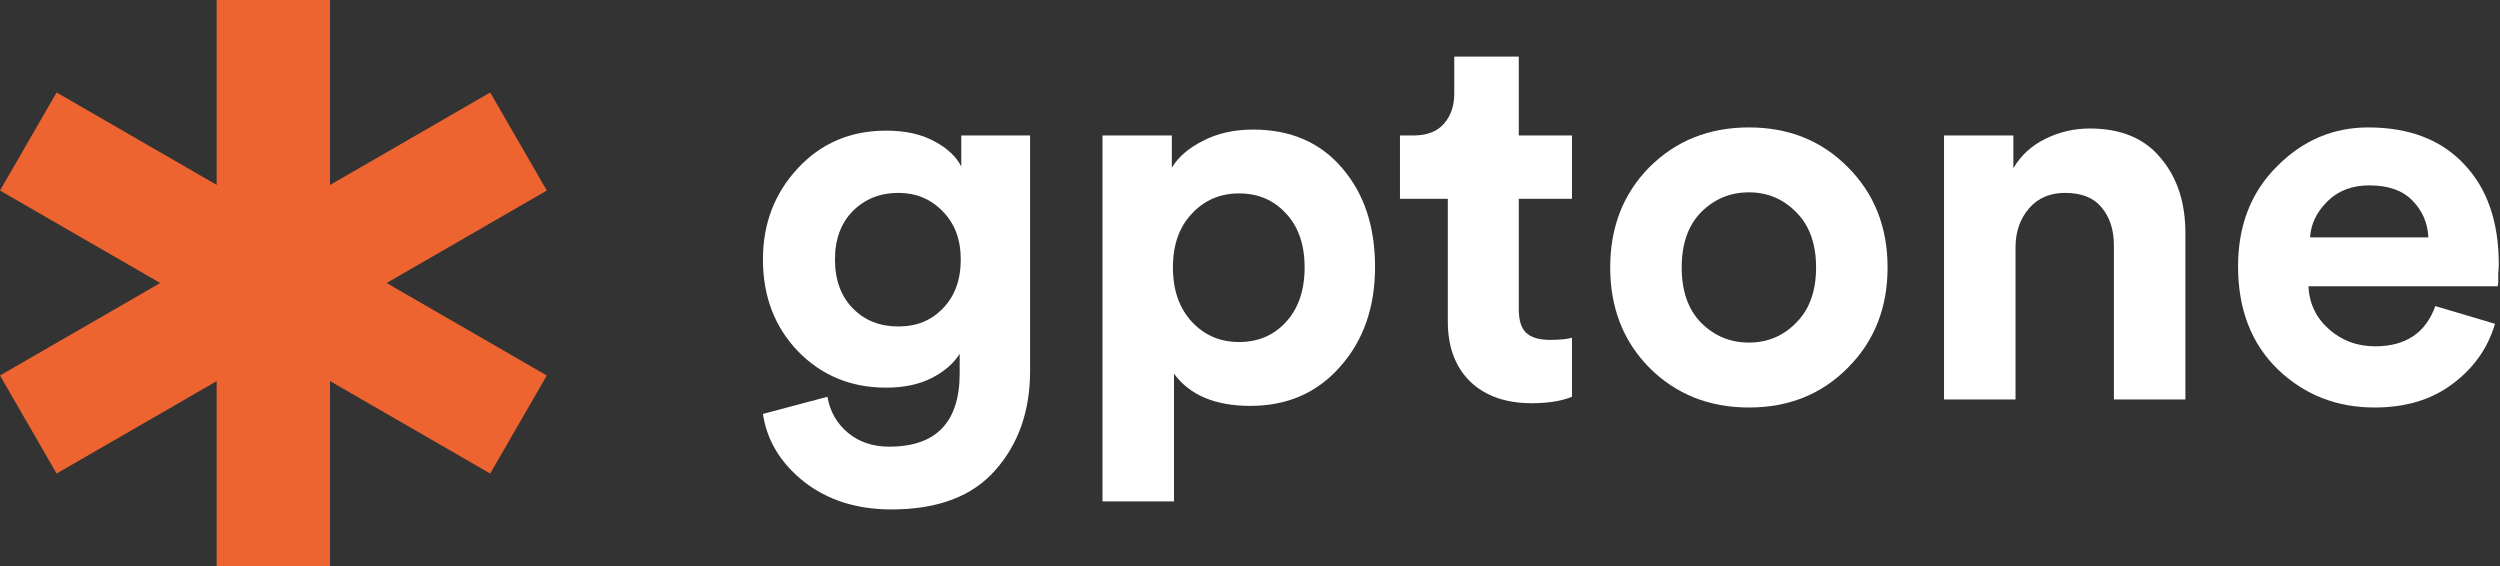 <svg width="159" height="36" viewBox="0 0 159 36" fill="none" xmlns="http://www.w3.org/2000/svg">
<rect x="0" y="0" width="159" height="36" fill="#333333" stroke="none"/>
<path d="M48.523 26.326L52.625 25.234C52.785 26.167 53.218 26.929 53.924 27.52C54.631 28.112 55.508 28.408 56.557 28.408C59.543 28.408 61.036 26.849 61.036 23.733V22.504C60.648 23.119 60.056 23.63 59.258 24.04C58.46 24.449 57.491 24.654 56.352 24.654C54.118 24.654 52.249 23.881 50.745 22.334C49.263 20.787 48.523 18.842 48.523 16.499C48.523 14.224 49.263 12.29 50.745 10.698C52.226 9.105 54.095 8.309 56.352 8.309C57.583 8.309 58.608 8.536 59.429 8.991C60.249 9.424 60.819 9.958 61.138 10.595V8.616H65.514V23.596C65.514 26.121 64.785 28.214 63.326 29.875C61.868 31.558 59.657 32.4 56.694 32.4C54.483 32.4 52.625 31.808 51.121 30.626C49.639 29.443 48.773 28.009 48.523 26.326ZM57.138 20.764C58.301 20.764 59.246 20.377 59.976 19.604C60.728 18.83 61.104 17.795 61.104 16.499C61.104 15.225 60.717 14.201 59.942 13.428C59.19 12.654 58.255 12.267 57.138 12.267C55.976 12.267 55.007 12.654 54.232 13.428C53.48 14.201 53.104 15.225 53.104 16.499C53.104 17.795 53.48 18.83 54.232 19.604C54.984 20.377 55.953 20.764 57.138 20.764Z" fill="white"/>
<path d="M74.666 31.888H70.119V8.616H74.529V10.664C74.94 9.981 75.601 9.412 76.512 8.957C77.424 8.48 78.484 8.241 79.692 8.241C82.085 8.241 83.977 9.06 85.367 10.698C86.758 12.313 87.453 14.406 87.453 16.976C87.453 19.547 86.712 21.663 85.231 23.323C83.772 24.984 81.869 25.814 79.521 25.814C77.287 25.814 75.669 25.132 74.666 23.767V31.888ZM81.778 20.491C82.575 19.627 82.974 18.466 82.974 17.01C82.974 15.555 82.575 14.406 81.778 13.564C81.003 12.722 80.011 12.301 78.803 12.301C77.595 12.301 76.592 12.734 75.794 13.598C74.997 14.44 74.598 15.577 74.598 17.01C74.598 18.444 74.997 19.592 75.794 20.457C76.592 21.321 77.595 21.753 78.803 21.753C80.011 21.753 81.003 21.333 81.778 20.491Z" fill="white"/>
<path d="M96.594 3.6V8.616H99.978V12.643H96.594V19.672C96.594 20.377 96.753 20.878 97.072 21.174C97.391 21.469 97.893 21.617 98.576 21.617C99.192 21.617 99.659 21.572 99.978 21.481V25.234C99.317 25.507 98.463 25.644 97.414 25.644C95.773 25.644 94.474 25.189 93.516 24.279C92.559 23.346 92.081 22.072 92.081 20.457V12.643H89.038V8.616H89.892C90.736 8.616 91.374 8.377 91.807 7.9C92.263 7.399 92.491 6.751 92.491 5.954V3.6H96.594Z" fill="white"/>
<path d="M108.187 20.525C109.03 21.367 110.044 21.788 111.23 21.788C112.415 21.788 113.418 21.367 114.238 20.525C115.082 19.683 115.503 18.512 115.503 17.01C115.503 15.509 115.082 14.337 114.238 13.496C113.418 12.654 112.415 12.233 111.23 12.233C110.044 12.233 109.03 12.654 108.187 13.496C107.366 14.337 106.956 15.509 106.956 17.01C106.956 18.512 107.366 19.683 108.187 20.525ZM104.905 10.629C106.591 8.946 108.7 8.104 111.23 8.104C113.76 8.104 115.857 8.946 117.52 10.629C119.207 12.313 120.05 14.44 120.05 17.01C120.05 19.581 119.207 21.708 117.52 23.392C115.857 25.075 113.76 25.917 111.23 25.917C108.7 25.917 106.591 25.075 104.905 23.392C103.241 21.708 102.409 19.581 102.409 17.01C102.409 14.44 103.241 12.313 104.905 10.629Z" fill="white"/>
<path d="M128.187 15.748V25.405H123.64V8.616H128.05V10.698C128.529 9.879 129.213 9.253 130.102 8.821C130.99 8.389 131.925 8.172 132.905 8.172C134.888 8.172 136.392 8.798 137.418 10.049C138.466 11.278 138.991 12.87 138.991 14.826V25.405H134.444V15.611C134.444 14.61 134.181 13.803 133.657 13.189C133.156 12.574 132.381 12.267 131.332 12.267C130.375 12.267 129.611 12.597 129.042 13.257C128.472 13.917 128.187 14.747 128.187 15.748Z" fill="white"/>
<path d="M146.922 15.1H154.444C154.398 14.167 154.056 13.382 153.418 12.745C152.803 12.108 151.891 11.79 150.683 11.79C149.589 11.79 148.7 12.131 148.016 12.813C147.332 13.496 146.968 14.258 146.922 15.1ZM154.888 19.467L158.683 20.593C158.227 22.14 157.327 23.414 155.982 24.415C154.66 25.416 153.008 25.917 151.025 25.917C148.609 25.917 146.557 25.109 144.871 23.494C143.184 21.856 142.341 19.672 142.341 16.942C142.341 14.349 143.161 12.233 144.802 10.595C146.443 8.935 148.381 8.104 150.614 8.104C153.213 8.104 155.241 8.878 156.7 10.425C158.182 11.972 158.922 14.099 158.922 16.806C158.922 16.988 158.911 17.192 158.888 17.42C158.888 17.647 158.888 17.829 158.888 17.966L158.854 18.205H146.819C146.865 19.297 147.298 20.207 148.119 20.935C148.939 21.663 149.919 22.026 151.059 22.026C152.996 22.026 154.273 21.174 154.888 19.467Z" fill="white"/>
<rect y="23.882" width="36" height="7.2" transform="rotate(-30 0 23.882)" fill="#EE6430"/>
<rect x="20.988" width="36" height="7.2" transform="rotate(90 20.988 0)" fill="#EE6430"/>
<rect x="3.6" y="5.882" width="36" height="7.2" transform="rotate(30 3.6 5.882)" fill="#EE6430"/>
<rect x="20.988" width="36" height="7.2" transform="rotate(90 20.988 0)" fill="#EE6430"/>
</svg>
